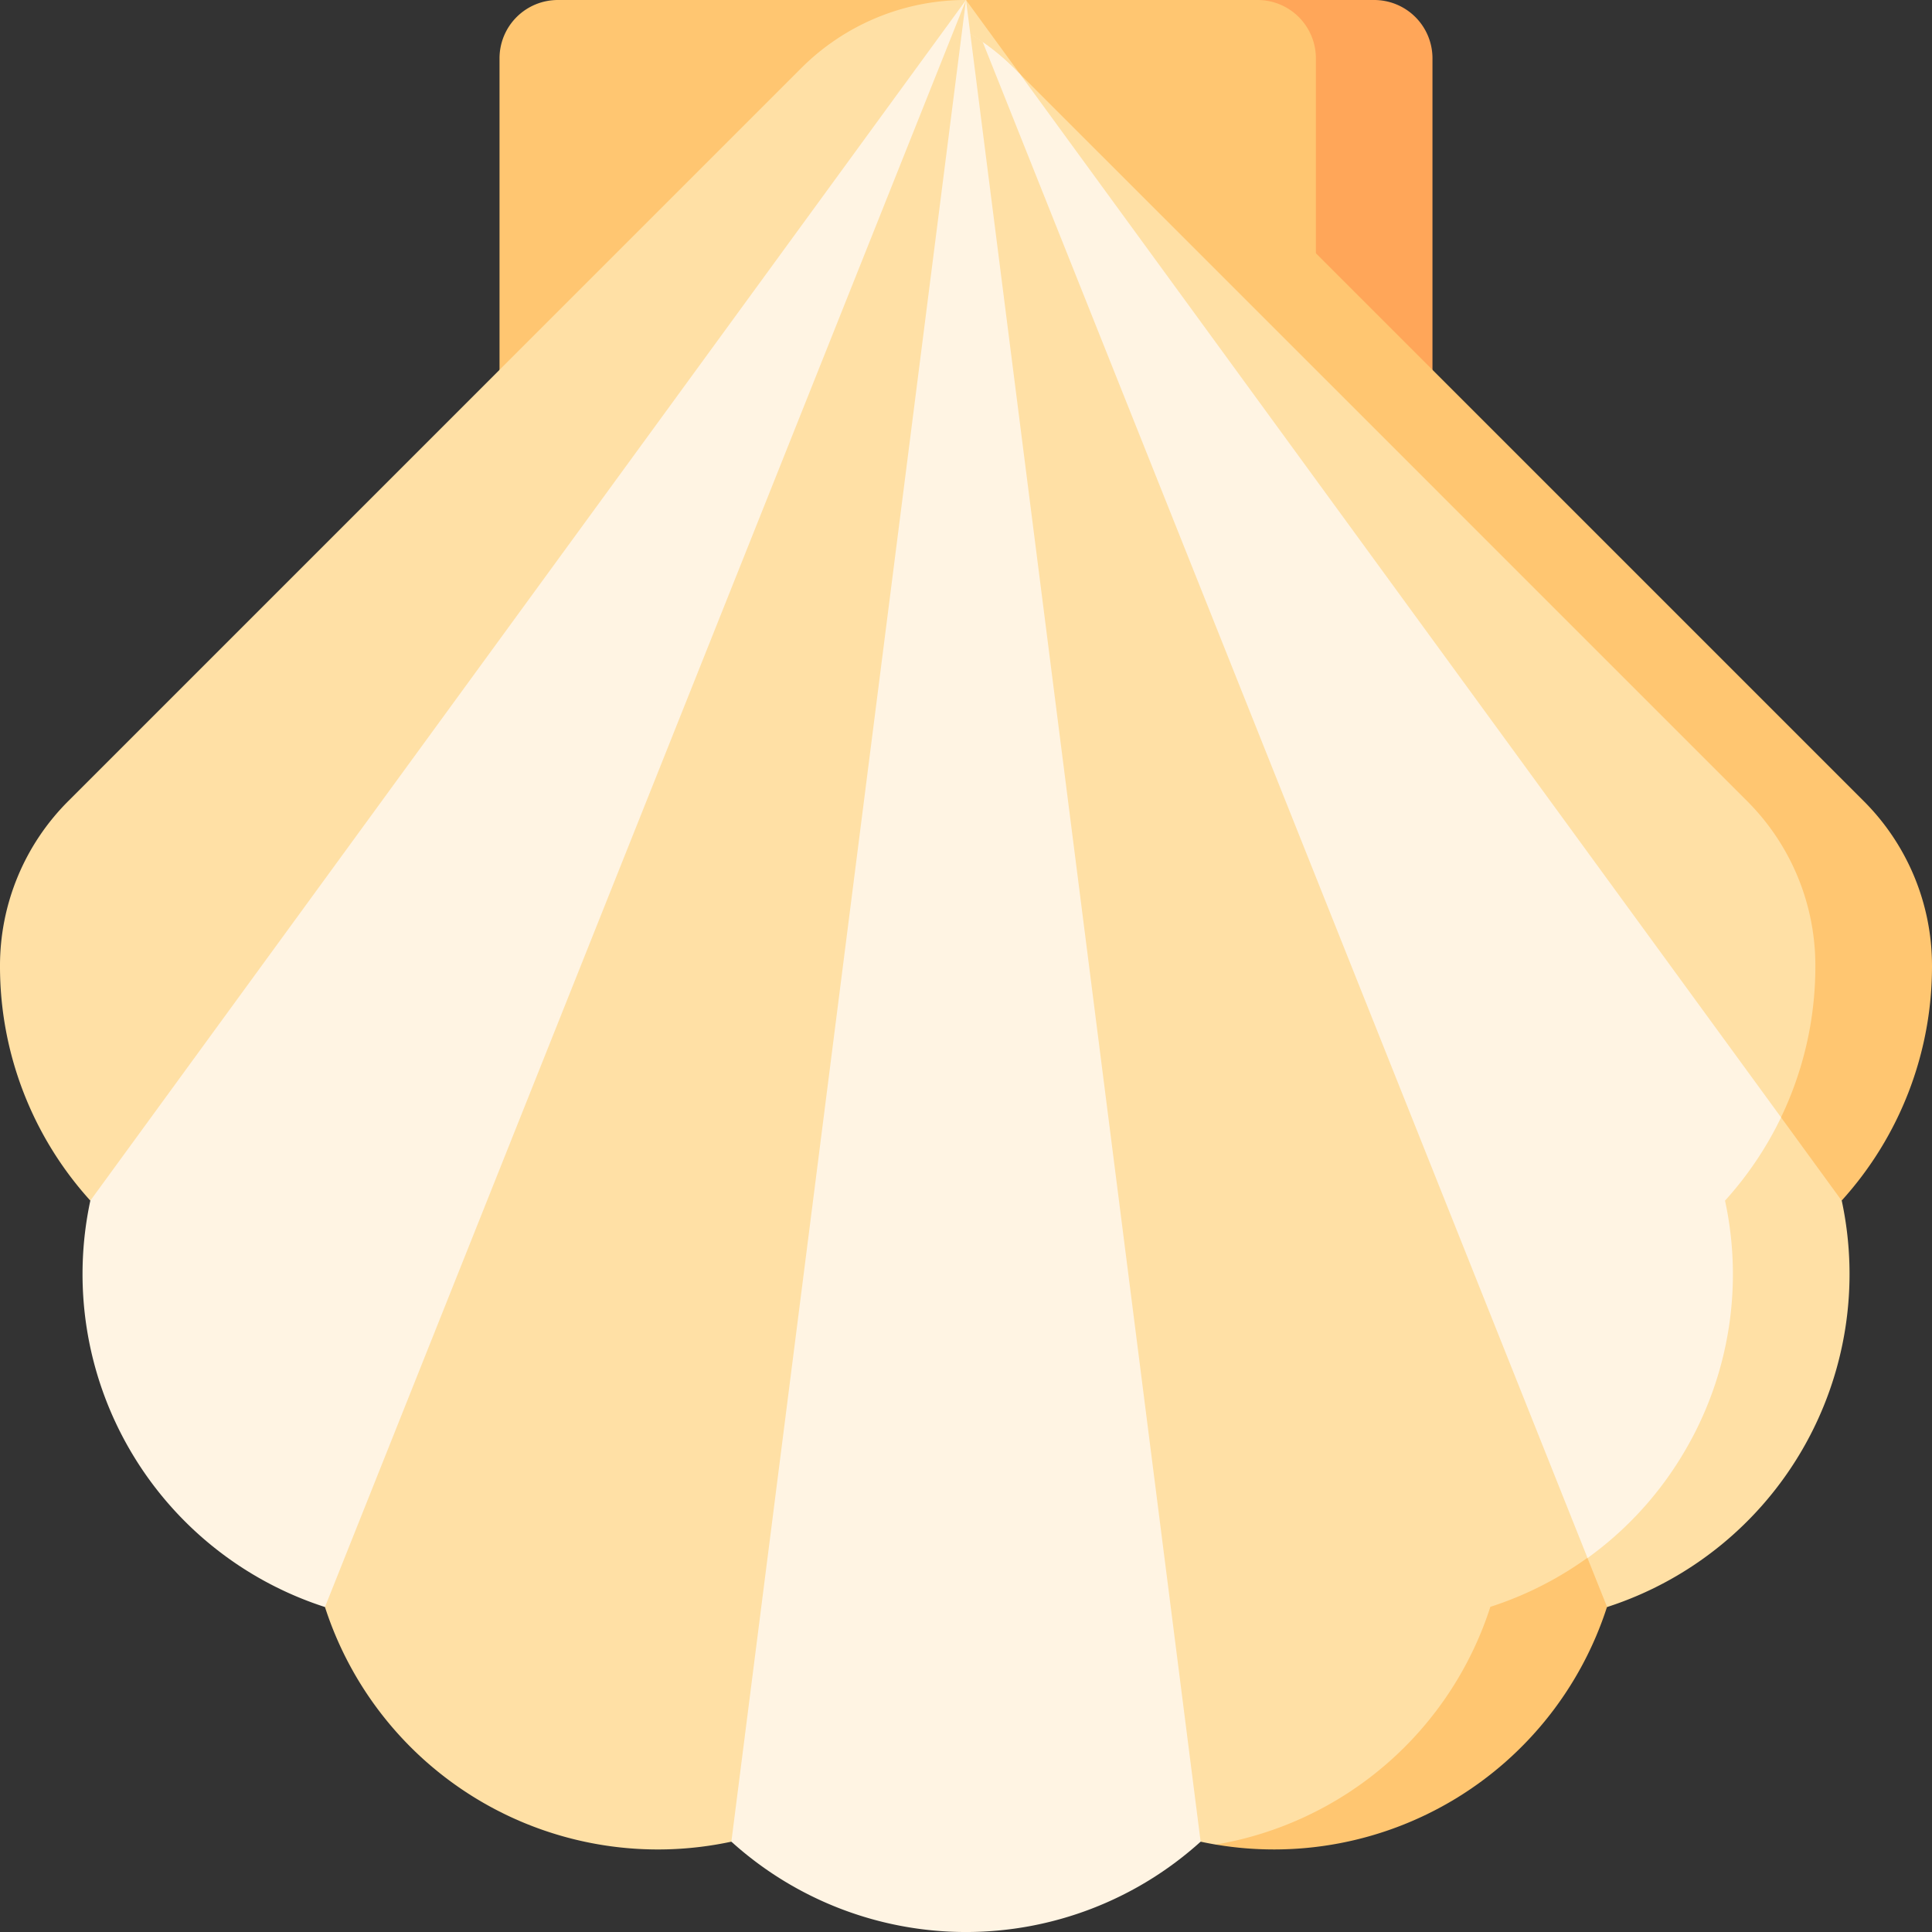 <svg id="Capa_1" data-name="Capa 1" xmlns="http://www.w3.org/2000/svg" viewBox="0 0 512 512"><rect x="0" y="0" width="512" height="512" fill="#333333" stroke="none"/><defs><style>.cls-1{fill:#ffa659;}.cls-2{fill:#ffc671;}.cls-3{fill:#ffe0a5;}.cls-4{fill:#fff4e3;}</style></defs><title>orange工作區域 1</title><path class="cls-1" d="M364.17,0h-30.9l15.45,128.92h30.9V15.45A15.45,15.45,0,0,0,364.17,0Z"/><path class="cls-2" d="M333.26,0H147.83a15.45,15.45,0,0,0-15.45,15.45V128.92H348.72V15.45A15.45,15.45,0,0,0,333.26,0Z"/><path class="cls-3" d="M212.29,18.1,18.1,212.29A61.62,61.62,0,0,0,0,256a92.38,92.38,0,0,0,23.94,62.18H256V0A61.61,61.61,0,0,0,212.29,18.1Z"/><path class="cls-4" d="M23.94,318.18a92.71,92.71,0,0,0,62.18,107.7H256V0Z"/><path class="cls-3" d="M86.12,425.88a92.71,92.71,0,0,0,107.7,62.18H256V0Z"/><path class="cls-2" d="M493.9,212.29,299.71,18.1A61.62,61.62,0,0,0,256,0V8.29a62,62,0,0,1,12.8,9.81L457.15,318.18h30.9A92.37,92.37,0,0,0,512,256,61.62,61.62,0,0,0,493.9,212.29Z"/><path class="cls-3" d="M463,212.29,268.8,18.1A62.07,62.07,0,0,0,256,8.29V318.18H457.15A92.37,92.37,0,0,0,481.09,256,61.61,61.61,0,0,0,463,212.29Z"/><path class="cls-3" d="M270.29,19.59,256,0V8.29a62,62,0,0,1,12.8,9.81Z"/><path class="cls-3" d="M488.06,318.18,472,296.12l-77-30.9V425.88h30.9a92.71,92.71,0,0,0,62.18-107.7Z"/><path class="cls-4" d="M446.8,384a92.37,92.37,0,0,0,10.35-65.82A92.89,92.89,0,0,0,472,296.12L270.29,19.59,268.8,18.1A62.11,62.11,0,0,0,256,8.29V425.88H395A92.36,92.36,0,0,0,446.8,384Z"/><path class="cls-2" d="M420.7,412.89,322.2,382V488.83a92.71,92.71,0,0,0,103.68-63Z"/><path class="cls-3" d="M256,0V8.29q2.28,1.32,4.43,2.82Z"/><path class="cls-3" d="M256,8.29V488.06h62.18q2,.43,4,.77a92.72,92.72,0,0,0,72.78-63,92.83,92.83,0,0,0,25.73-13L260.43,11.11Q258.28,9.61,256,8.29Z"/><path class="cls-4" d="M193.82,488.06a92.71,92.71,0,0,0,124.36,0L256,0Z"/></svg>